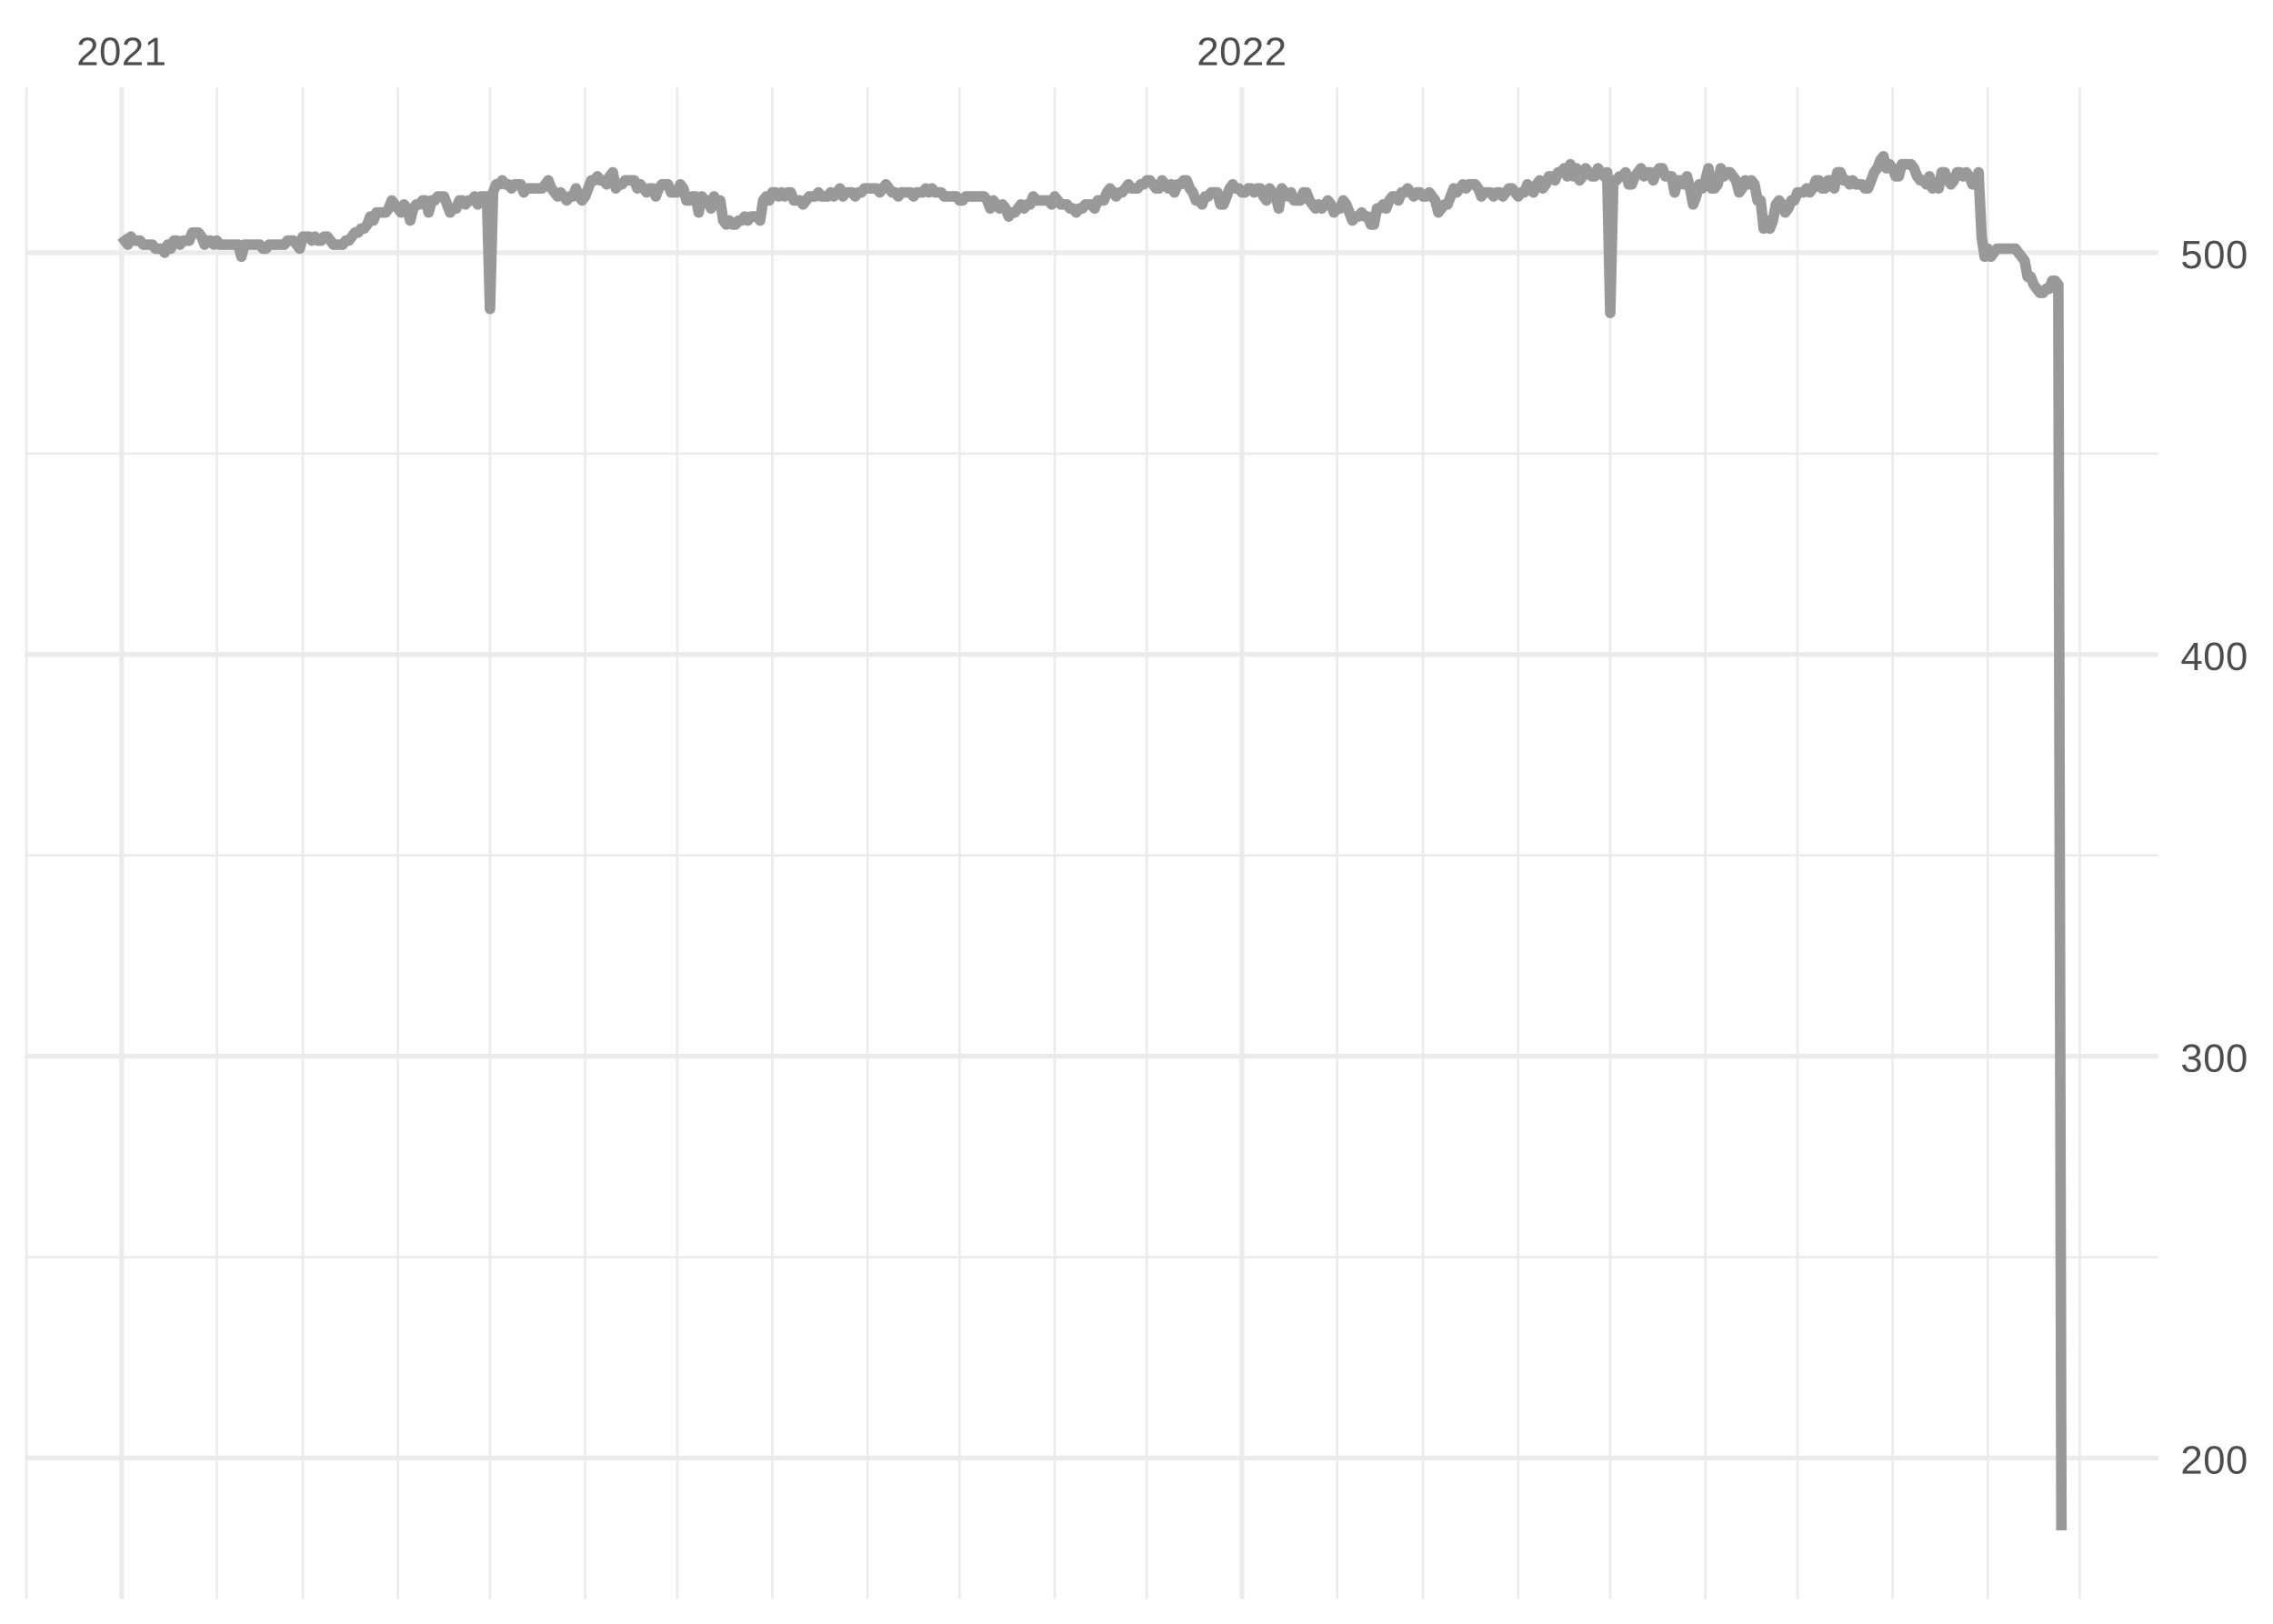 <?xml version="1.0" encoding="UTF-8"?>
<svg xmlns="http://www.w3.org/2000/svg" xmlns:xlink="http://www.w3.org/1999/xlink" width="504pt" height="360pt" viewBox="0 0 504 360" version="1.1">
<defs>
<g>
<symbol overflow="visible" id="glyph0-0">
<path style="stroke:none;" d="M 0.297 0 L 0.297 -5.859 L 2.625 -5.859 L 2.625 0 Z M 0.578 -0.297 L 2.344 -0.297 L 2.344 -5.578 L 0.578 -5.578 Z M 0.578 -0.297 "/>
</symbol>
<symbol overflow="visible" id="glyph0-1">
<path style="stroke:none;" d="M 0.438 0 L 0.438 -0.547 C 0.582 -0.879 0.758 -1.172 0.969 -1.422 C 1.188 -1.68 1.41 -1.914 1.641 -2.125 C 1.867 -2.332 2.098 -2.523 2.328 -2.703 C 2.555 -2.879 2.758 -3.055 2.938 -3.234 C 3.125 -3.41 3.273 -3.598 3.391 -3.797 C 3.504 -3.992 3.562 -4.211 3.562 -4.453 C 3.562 -4.629 3.535 -4.781 3.484 -4.906 C 3.43 -5.039 3.352 -5.148 3.25 -5.234 C 3.156 -5.328 3.039 -5.395 2.906 -5.438 C 2.77 -5.477 2.617 -5.5 2.453 -5.5 C 2.297 -5.5 2.148 -5.477 2.016 -5.438 C 1.879 -5.395 1.758 -5.332 1.656 -5.25 C 1.551 -5.164 1.461 -5.055 1.391 -4.922 C 1.328 -4.797 1.285 -4.648 1.266 -4.484 L 0.484 -4.562 C 0.504 -4.781 0.562 -4.984 0.656 -5.172 C 0.75 -5.359 0.879 -5.523 1.047 -5.672 C 1.211 -5.816 1.41 -5.93 1.641 -6.016 C 1.879 -6.098 2.148 -6.141 2.453 -6.141 C 2.754 -6.141 3.02 -6.102 3.25 -6.031 C 3.488 -5.957 3.688 -5.848 3.844 -5.703 C 4.008 -5.566 4.133 -5.395 4.219 -5.188 C 4.312 -4.988 4.359 -4.754 4.359 -4.484 C 4.359 -4.273 4.32 -4.078 4.25 -3.891 C 4.176 -3.711 4.078 -3.539 3.953 -3.375 C 3.828 -3.207 3.688 -3.047 3.531 -2.891 C 3.375 -2.742 3.207 -2.594 3.031 -2.438 C 2.852 -2.289 2.676 -2.145 2.5 -2 C 2.32 -1.863 2.156 -1.723 2 -1.578 C 1.844 -1.43 1.703 -1.281 1.578 -1.125 C 1.453 -0.977 1.359 -0.82 1.297 -0.656 L 4.453 -0.656 L 4.453 0 Z M 0.438 0 "/>
</symbol>
<symbol overflow="visible" id="glyph0-2">
<path style="stroke:none;" d="M 4.547 -3.031 C 4.547 -2.445 4.488 -1.957 4.375 -1.562 C 4.27 -1.164 4.117 -0.844 3.922 -0.594 C 3.734 -0.352 3.508 -0.18 3.25 -0.078 C 3 0.023 2.727 0.078 2.438 0.078 C 2.145 0.078 1.867 0.023 1.609 -0.078 C 1.359 -0.18 1.141 -0.352 0.953 -0.594 C 0.766 -0.844 0.613 -1.164 0.5 -1.562 C 0.395 -1.957 0.344 -2.445 0.344 -3.031 C 0.344 -3.633 0.395 -4.133 0.5 -4.531 C 0.613 -4.938 0.766 -5.258 0.953 -5.5 C 1.141 -5.738 1.359 -5.906 1.609 -6 C 1.867 -6.094 2.156 -6.141 2.469 -6.141 C 2.75 -6.141 3.016 -6.094 3.266 -6 C 3.523 -5.906 3.75 -5.738 3.938 -5.5 C 4.125 -5.258 4.27 -4.938 4.375 -4.531 C 4.488 -4.133 4.547 -3.633 4.547 -3.031 Z M 3.766 -3.031 C 3.766 -3.508 3.734 -3.906 3.672 -4.219 C 3.617 -4.539 3.535 -4.797 3.422 -4.984 C 3.305 -5.18 3.164 -5.316 3 -5.391 C 2.844 -5.473 2.664 -5.516 2.469 -5.516 C 2.25 -5.516 2.055 -5.473 1.891 -5.391 C 1.723 -5.316 1.582 -5.18 1.469 -4.984 C 1.352 -4.797 1.266 -4.539 1.203 -4.219 C 1.148 -3.906 1.125 -3.508 1.125 -3.031 C 1.125 -2.562 1.148 -2.164 1.203 -1.844 C 1.266 -1.531 1.352 -1.273 1.469 -1.078 C 1.582 -0.891 1.719 -0.754 1.875 -0.672 C 2.039 -0.586 2.227 -0.547 2.438 -0.547 C 2.645 -0.547 2.828 -0.586 2.984 -0.672 C 3.148 -0.754 3.289 -0.891 3.406 -1.078 C 3.52 -1.273 3.609 -1.531 3.672 -1.844 C 3.734 -2.164 3.766 -2.562 3.766 -3.031 Z M 3.766 -3.031 "/>
</symbol>
<symbol overflow="visible" id="glyph0-3">
<path style="stroke:none;" d="M 0.672 0 L 0.672 -0.656 L 2.219 -0.656 L 2.219 -5.312 L 0.844 -4.344 L 0.844 -5.062 L 2.281 -6.047 L 2.984 -6.047 L 2.984 -0.656 L 4.469 -0.656 L 4.469 0 Z M 0.672 0 "/>
</symbol>
<symbol overflow="visible" id="glyph0-4">
<path style="stroke:none;" d="M 4.5 -1.672 C 4.5 -1.391 4.453 -1.141 4.359 -0.922 C 4.273 -0.703 4.145 -0.52 3.969 -0.375 C 3.801 -0.227 3.586 -0.113 3.328 -0.031 C 3.078 0.039 2.785 0.078 2.453 0.078 C 2.078 0.078 1.758 0.035 1.5 -0.047 C 1.25 -0.141 1.039 -0.266 0.875 -0.422 C 0.707 -0.578 0.582 -0.75 0.5 -0.938 C 0.414 -1.133 0.359 -1.344 0.328 -1.562 L 1.141 -1.625 C 1.16 -1.469 1.203 -1.32 1.266 -1.188 C 1.328 -1.062 1.41 -0.945 1.516 -0.844 C 1.617 -0.75 1.75 -0.676 1.906 -0.625 C 2.062 -0.57 2.242 -0.547 2.453 -0.547 C 2.836 -0.547 3.141 -0.641 3.359 -0.828 C 3.586 -1.023 3.703 -1.316 3.703 -1.703 C 3.703 -1.922 3.648 -2.098 3.547 -2.234 C 3.453 -2.367 3.332 -2.473 3.188 -2.547 C 3.039 -2.629 2.879 -2.68 2.703 -2.703 C 2.523 -2.734 2.363 -2.75 2.219 -2.75 L 1.781 -2.75 L 1.781 -3.422 L 2.203 -3.422 C 2.348 -3.422 2.5 -3.43 2.656 -3.453 C 2.82 -3.484 2.969 -3.535 3.094 -3.609 C 3.227 -3.691 3.336 -3.801 3.422 -3.938 C 3.504 -4.07 3.547 -4.242 3.547 -4.453 C 3.547 -4.773 3.445 -5.031 3.25 -5.219 C 3.062 -5.406 2.781 -5.5 2.406 -5.5 C 2.07 -5.5 1.797 -5.41 1.578 -5.234 C 1.367 -5.066 1.25 -4.82 1.219 -4.5 L 0.438 -4.562 C 0.469 -4.832 0.539 -5.066 0.656 -5.266 C 0.77 -5.461 0.914 -5.625 1.094 -5.75 C 1.27 -5.883 1.469 -5.984 1.688 -6.047 C 1.914 -6.109 2.16 -6.141 2.422 -6.141 C 2.754 -6.141 3.039 -6.098 3.281 -6.016 C 3.531 -5.93 3.734 -5.816 3.891 -5.672 C 4.047 -5.523 4.16 -5.352 4.234 -5.156 C 4.305 -4.969 4.344 -4.766 4.344 -4.547 C 4.344 -4.367 4.316 -4.203 4.266 -4.047 C 4.211 -3.891 4.133 -3.75 4.031 -3.625 C 3.938 -3.5 3.805 -3.391 3.641 -3.297 C 3.484 -3.211 3.297 -3.148 3.078 -3.109 L 3.078 -3.094 C 3.316 -3.062 3.523 -3.004 3.703 -2.922 C 3.891 -2.836 4.039 -2.734 4.156 -2.609 C 4.27 -2.484 4.352 -2.336 4.406 -2.172 C 4.469 -2.016 4.5 -1.848 4.5 -1.672 Z M 4.5 -1.672 "/>
</symbol>
<symbol overflow="visible" id="glyph0-5">
<path style="stroke:none;" d="M 3.781 -1.375 L 3.781 0 L 3.047 0 L 3.047 -1.375 L 0.203 -1.375 L 0.203 -1.969 L 2.969 -6.047 L 3.781 -6.047 L 3.781 -1.984 L 4.641 -1.984 L 4.641 -1.375 Z M 3.047 -5.188 C 3.047 -5.164 3.035 -5.133 3.016 -5.094 C 2.992 -5.051 2.969 -5.004 2.938 -4.953 C 2.906 -4.898 2.875 -4.848 2.844 -4.797 C 2.812 -4.742 2.785 -4.703 2.766 -4.672 L 1.219 -2.391 C 1.195 -2.359 1.172 -2.32 1.141 -2.281 C 1.117 -2.25 1.094 -2.211 1.062 -2.172 C 1.039 -2.141 1.016 -2.102 0.984 -2.062 C 0.953 -2.031 0.93 -2.004 0.922 -1.984 L 3.047 -1.984 Z M 3.047 -5.188 "/>
</symbol>
<symbol overflow="visible" id="glyph0-6">
<path style="stroke:none;" d="M 4.516 -1.969 C 4.516 -1.664 4.469 -1.391 4.375 -1.141 C 4.289 -0.891 4.156 -0.672 3.969 -0.484 C 3.789 -0.305 3.566 -0.164 3.297 -0.062 C 3.035 0.031 2.727 0.078 2.375 0.078 C 2.062 0.078 1.785 0.039 1.547 -0.031 C 1.305 -0.102 1.102 -0.203 0.938 -0.328 C 0.781 -0.461 0.648 -0.613 0.547 -0.781 C 0.453 -0.957 0.391 -1.148 0.359 -1.359 L 1.141 -1.438 C 1.172 -1.32 1.211 -1.211 1.266 -1.109 C 1.328 -1.004 1.406 -0.91 1.5 -0.828 C 1.602 -0.742 1.723 -0.676 1.859 -0.625 C 2.004 -0.57 2.18 -0.547 2.391 -0.547 C 2.586 -0.547 2.77 -0.578 2.938 -0.641 C 3.102 -0.703 3.242 -0.789 3.359 -0.906 C 3.473 -1.031 3.562 -1.176 3.625 -1.344 C 3.688 -1.52 3.719 -1.723 3.719 -1.953 C 3.719 -2.141 3.688 -2.312 3.625 -2.469 C 3.57 -2.625 3.488 -2.758 3.375 -2.875 C 3.258 -2.988 3.117 -3.078 2.953 -3.141 C 2.797 -3.203 2.613 -3.234 2.406 -3.234 C 2.281 -3.234 2.16 -3.219 2.047 -3.188 C 1.941 -3.164 1.844 -3.133 1.75 -3.094 C 1.656 -3.062 1.57 -3.016 1.5 -2.953 C 1.426 -2.898 1.352 -2.848 1.281 -2.797 L 0.531 -2.797 L 0.734 -6.047 L 4.172 -6.047 L 4.172 -5.391 L 1.438 -5.391 L 1.312 -3.469 C 1.457 -3.582 1.629 -3.676 1.828 -3.75 C 2.035 -3.82 2.281 -3.859 2.562 -3.859 C 2.863 -3.859 3.133 -3.812 3.375 -3.719 C 3.613 -3.633 3.816 -3.504 3.984 -3.328 C 4.16 -3.16 4.289 -2.961 4.375 -2.734 C 4.469 -2.504 4.516 -2.25 4.516 -1.969 Z M 4.516 -1.969 "/>
</symbol>
</g>
<clipPath id="clip1">
  <path d="M 5.48 278 L 478.59 278 L 478.59 279 L 5.48 279 Z M 5.48 278 "/>
</clipPath>
<clipPath id="clip2">
  <path d="M 5.48 189 L 478.59 189 L 478.59 190 L 5.48 190 Z M 5.48 189 "/>
</clipPath>
<clipPath id="clip3">
  <path d="M 5.48 100 L 478.59 100 L 478.59 101 L 5.48 101 Z M 5.48 100 "/>
</clipPath>
<clipPath id="clip4">
  <path d="M 5.48 19.41 L 7 19.41 L 7 354.52 L 5.48 354.52 Z M 5.48 19.41 "/>
</clipPath>
<clipPath id="clip5">
  <path d="M 47 19.41 L 49 19.41 L 49 354.52 L 47 354.52 Z M 47 19.41 "/>
</clipPath>
<clipPath id="clip6">
  <path d="M 66 19.41 L 68 19.41 L 68 354.52 L 66 354.52 Z M 66 19.41 "/>
</clipPath>
<clipPath id="clip7">
  <path d="M 87 19.41 L 89 19.41 L 89 354.52 L 87 354.52 Z M 87 19.41 "/>
</clipPath>
<clipPath id="clip8">
  <path d="M 108 19.41 L 109 19.41 L 109 354.52 L 108 354.52 Z M 108 19.41 "/>
</clipPath>
<clipPath id="clip9">
  <path d="M 129 19.41 L 131 19.41 L 131 354.52 L 129 354.52 Z M 129 19.41 "/>
</clipPath>
<clipPath id="clip10">
  <path d="M 149 19.41 L 151 19.41 L 151 354.52 L 149 354.52 Z M 149 19.41 "/>
</clipPath>
<clipPath id="clip11">
  <path d="M 170 19.41 L 172 19.41 L 172 354.52 L 170 354.52 Z M 170 19.41 "/>
</clipPath>
<clipPath id="clip12">
  <path d="M 192 19.41 L 193 19.41 L 193 354.52 L 192 354.52 Z M 192 19.41 "/>
</clipPath>
<clipPath id="clip13">
  <path d="M 212 19.41 L 214 19.41 L 214 354.52 L 212 354.52 Z M 212 19.41 "/>
</clipPath>
<clipPath id="clip14">
  <path d="M 233 19.41 L 235 19.41 L 235 354.52 L 233 354.52 Z M 233 19.41 "/>
</clipPath>
<clipPath id="clip15">
  <path d="M 254 19.41 L 255 19.41 L 255 354.52 L 254 354.52 Z M 254 19.41 "/>
</clipPath>
<clipPath id="clip16">
  <path d="M 296 19.41 L 297 19.41 L 297 354.52 L 296 354.52 Z M 296 19.41 "/>
</clipPath>
<clipPath id="clip17">
  <path d="M 315 19.41 L 316 19.41 L 316 354.52 L 315 354.52 Z M 315 19.41 "/>
</clipPath>
<clipPath id="clip18">
  <path d="M 336 19.41 L 337 19.41 L 337 354.52 L 336 354.52 Z M 336 19.41 "/>
</clipPath>
<clipPath id="clip19">
  <path d="M 356 19.41 L 358 19.41 L 358 354.52 L 356 354.52 Z M 356 19.41 "/>
</clipPath>
<clipPath id="clip20">
  <path d="M 377 19.41 L 379 19.41 L 379 354.52 L 377 354.52 Z M 377 19.41 "/>
</clipPath>
<clipPath id="clip21">
  <path d="M 398 19.41 L 399 19.41 L 399 354.52 L 398 354.52 Z M 398 19.41 "/>
</clipPath>
<clipPath id="clip22">
  <path d="M 419 19.41 L 420 19.41 L 420 354.52 L 419 354.52 Z M 419 19.41 "/>
</clipPath>
<clipPath id="clip23">
  <path d="M 440 19.41 L 442 19.41 L 442 354.52 L 440 354.52 Z M 440 19.41 "/>
</clipPath>
<clipPath id="clip24">
  <path d="M 460 19.41 L 462 19.41 L 462 354.52 L 460 354.52 Z M 460 19.41 "/>
</clipPath>
<clipPath id="clip25">
  <path d="M 5.48 322 L 478.59 322 L 478.59 324 L 5.48 324 Z M 5.48 322 "/>
</clipPath>
<clipPath id="clip26">
  <path d="M 5.48 233 L 478.59 233 L 478.59 235 L 5.48 235 Z M 5.48 233 "/>
</clipPath>
<clipPath id="clip27">
  <path d="M 5.48 144 L 478.59 144 L 478.59 146 L 5.48 146 Z M 5.48 144 "/>
</clipPath>
<clipPath id="clip28">
  <path d="M 5.48 55 L 478.59 55 L 478.59 57 L 5.48 57 Z M 5.48 55 "/>
</clipPath>
<clipPath id="clip29">
  <path d="M 26 19.41 L 28 19.41 L 28 354.52 L 26 354.52 Z M 26 19.41 "/>
</clipPath>
<clipPath id="clip30">
  <path d="M 274 19.41 L 276 19.41 L 276 354.52 L 274 354.52 Z M 274 19.41 "/>
</clipPath>
</defs>
<g id="surface11">
<rect x="0" y="0" width="504" height="360" style="fill:rgb(100%,100%,100%);fill-opacity:1;stroke:none;"/>
<g clip-path="url(#clip1)" clip-rule="nonzero">
<path style="fill:none;stroke-width:0.533;stroke-linecap:butt;stroke-linejoin:round;stroke:rgb(92.157%,92.157%,92.157%);stroke-opacity:1;stroke-miterlimit:10;" d="M 5.48 278.715 L 478.59 278.715 "/>
</g>
<g clip-path="url(#clip2)" clip-rule="nonzero">
<path style="fill:none;stroke-width:0.533;stroke-linecap:butt;stroke-linejoin:round;stroke:rgb(92.157%,92.157%,92.157%);stroke-opacity:1;stroke-miterlimit:10;" d="M 5.48 189.637 L 478.59 189.637 "/>
</g>
<g clip-path="url(#clip3)" clip-rule="nonzero">
<path style="fill:none;stroke-width:0.533;stroke-linecap:butt;stroke-linejoin:round;stroke:rgb(92.157%,92.157%,92.157%);stroke-opacity:1;stroke-miterlimit:10;" d="M 5.48 100.562 L 478.59 100.562 "/>
</g>
<g clip-path="url(#clip4)" clip-rule="nonzero">
<path style="fill:none;stroke-width:0.533;stroke-linecap:butt;stroke-linejoin:round;stroke:rgb(92.157%,92.157%,92.157%);stroke-opacity:1;stroke-miterlimit:10;" d="M 5.887 354.52 L 5.887 19.41 "/>
</g>
<g clip-path="url(#clip5)" clip-rule="nonzero">
<path style="fill:none;stroke-width:0.533;stroke-linecap:butt;stroke-linejoin:round;stroke:rgb(92.157%,92.157%,92.157%);stroke-opacity:1;stroke-miterlimit:10;" d="M 48.082 354.52 L 48.082 19.41 "/>
</g>
<g clip-path="url(#clip6)" clip-rule="nonzero">
<path style="fill:none;stroke-width:0.533;stroke-linecap:butt;stroke-linejoin:round;stroke:rgb(92.157%,92.157%,92.157%);stroke-opacity:1;stroke-miterlimit:10;" d="M 67.137 354.52 L 67.137 19.41 "/>
</g>
<g clip-path="url(#clip7)" clip-rule="nonzero">
<path style="fill:none;stroke-width:0.533;stroke-linecap:butt;stroke-linejoin:round;stroke:rgb(92.157%,92.157%,92.157%);stroke-opacity:1;stroke-miterlimit:10;" d="M 88.234 354.52 L 88.234 19.41 "/>
</g>
<g clip-path="url(#clip8)" clip-rule="nonzero">
<path style="fill:none;stroke-width:0.533;stroke-linecap:butt;stroke-linejoin:round;stroke:rgb(92.157%,92.157%,92.157%);stroke-opacity:1;stroke-miterlimit:10;" d="M 108.648 354.52 L 108.648 19.41 "/>
</g>
<g clip-path="url(#clip9)" clip-rule="nonzero">
<path style="fill:none;stroke-width:0.533;stroke-linecap:butt;stroke-linejoin:round;stroke:rgb(92.157%,92.157%,92.157%);stroke-opacity:1;stroke-miterlimit:10;" d="M 129.746 354.52 L 129.746 19.41 "/>
</g>
<g clip-path="url(#clip10)" clip-rule="nonzero">
<path style="fill:none;stroke-width:0.533;stroke-linecap:butt;stroke-linejoin:round;stroke:rgb(92.157%,92.157%,92.157%);stroke-opacity:1;stroke-miterlimit:10;" d="M 150.16 354.52 L 150.16 19.41 "/>
</g>
<g clip-path="url(#clip11)" clip-rule="nonzero">
<path style="fill:none;stroke-width:0.533;stroke-linecap:butt;stroke-linejoin:round;stroke:rgb(92.157%,92.157%,92.157%);stroke-opacity:1;stroke-miterlimit:10;" d="M 171.258 354.52 L 171.258 19.41 "/>
</g>
<g clip-path="url(#clip12)" clip-rule="nonzero">
<path style="fill:none;stroke-width:0.533;stroke-linecap:butt;stroke-linejoin:round;stroke:rgb(92.157%,92.157%,92.157%);stroke-opacity:1;stroke-miterlimit:10;" d="M 192.355 354.52 L 192.355 19.41 "/>
</g>
<g clip-path="url(#clip13)" clip-rule="nonzero">
<path style="fill:none;stroke-width:0.533;stroke-linecap:butt;stroke-linejoin:round;stroke:rgb(92.157%,92.157%,92.157%);stroke-opacity:1;stroke-miterlimit:10;" d="M 212.77 354.52 L 212.77 19.41 "/>
</g>
<g clip-path="url(#clip14)" clip-rule="nonzero">
<path style="fill:none;stroke-width:0.533;stroke-linecap:butt;stroke-linejoin:round;stroke:rgb(92.157%,92.157%,92.157%);stroke-opacity:1;stroke-miterlimit:10;" d="M 233.867 354.52 L 233.867 19.41 "/>
</g>
<g clip-path="url(#clip15)" clip-rule="nonzero">
<path style="fill:none;stroke-width:0.533;stroke-linecap:butt;stroke-linejoin:round;stroke:rgb(92.157%,92.157%,92.157%);stroke-opacity:1;stroke-miterlimit:10;" d="M 254.285 354.52 L 254.285 19.41 "/>
</g>
<g clip-path="url(#clip16)" clip-rule="nonzero">
<path style="fill:none;stroke-width:0.533;stroke-linecap:butt;stroke-linejoin:round;stroke:rgb(92.157%,92.157%,92.157%);stroke-opacity:1;stroke-miterlimit:10;" d="M 296.477 354.52 L 296.477 19.41 "/>
</g>
<g clip-path="url(#clip17)" clip-rule="nonzero">
<path style="fill:none;stroke-width:0.533;stroke-linecap:butt;stroke-linejoin:round;stroke:rgb(92.157%,92.157%,92.157%);stroke-opacity:1;stroke-miterlimit:10;" d="M 315.531 354.52 L 315.531 19.41 "/>
</g>
<g clip-path="url(#clip18)" clip-rule="nonzero">
<path style="fill:none;stroke-width:0.533;stroke-linecap:butt;stroke-linejoin:round;stroke:rgb(92.157%,92.157%,92.157%);stroke-opacity:1;stroke-miterlimit:10;" d="M 336.629 354.52 L 336.629 19.41 "/>
</g>
<g clip-path="url(#clip19)" clip-rule="nonzero">
<path style="fill:none;stroke-width:0.533;stroke-linecap:butt;stroke-linejoin:round;stroke:rgb(92.157%,92.157%,92.157%);stroke-opacity:1;stroke-miterlimit:10;" d="M 357.047 354.52 L 357.047 19.41 "/>
</g>
<g clip-path="url(#clip20)" clip-rule="nonzero">
<path style="fill:none;stroke-width:0.533;stroke-linecap:butt;stroke-linejoin:round;stroke:rgb(92.157%,92.157%,92.157%);stroke-opacity:1;stroke-miterlimit:10;" d="M 378.141 354.52 L 378.141 19.41 "/>
</g>
<g clip-path="url(#clip21)" clip-rule="nonzero">
<path style="fill:none;stroke-width:0.533;stroke-linecap:butt;stroke-linejoin:round;stroke:rgb(92.157%,92.157%,92.157%);stroke-opacity:1;stroke-miterlimit:10;" d="M 398.559 354.52 L 398.559 19.41 "/>
</g>
<g clip-path="url(#clip22)" clip-rule="nonzero">
<path style="fill:none;stroke-width:0.533;stroke-linecap:butt;stroke-linejoin:round;stroke:rgb(92.157%,92.157%,92.157%);stroke-opacity:1;stroke-miterlimit:10;" d="M 419.656 354.52 L 419.656 19.41 "/>
</g>
<g clip-path="url(#clip23)" clip-rule="nonzero">
<path style="fill:none;stroke-width:0.533;stroke-linecap:butt;stroke-linejoin:round;stroke:rgb(92.157%,92.157%,92.157%);stroke-opacity:1;stroke-miterlimit:10;" d="M 440.75 354.52 L 440.75 19.41 "/>
</g>
<g clip-path="url(#clip24)" clip-rule="nonzero">
<path style="fill:none;stroke-width:0.533;stroke-linecap:butt;stroke-linejoin:round;stroke:rgb(92.157%,92.157%,92.157%);stroke-opacity:1;stroke-miterlimit:10;" d="M 461.168 354.52 L 461.168 19.41 "/>
</g>
<g clip-path="url(#clip25)" clip-rule="nonzero">
<path style="fill:none;stroke-width:1.067;stroke-linecap:butt;stroke-linejoin:round;stroke:rgb(92.157%,92.157%,92.157%);stroke-opacity:1;stroke-miterlimit:10;" d="M 5.48 323.254 L 478.59 323.254 "/>
</g>
<g clip-path="url(#clip26)" clip-rule="nonzero">
<path style="fill:none;stroke-width:1.067;stroke-linecap:butt;stroke-linejoin:round;stroke:rgb(92.157%,92.157%,92.157%);stroke-opacity:1;stroke-miterlimit:10;" d="M 5.48 234.176 L 478.59 234.176 "/>
</g>
<g clip-path="url(#clip27)" clip-rule="nonzero">
<path style="fill:none;stroke-width:1.067;stroke-linecap:butt;stroke-linejoin:round;stroke:rgb(92.157%,92.157%,92.157%);stroke-opacity:1;stroke-miterlimit:10;" d="M 5.48 145.098 L 478.59 145.098 "/>
</g>
<g clip-path="url(#clip28)" clip-rule="nonzero">
<path style="fill:none;stroke-width:1.067;stroke-linecap:butt;stroke-linejoin:round;stroke:rgb(92.157%,92.157%,92.157%);stroke-opacity:1;stroke-miterlimit:10;" d="M 5.48 56.023 L 478.59 56.023 "/>
</g>
<g clip-path="url(#clip29)" clip-rule="nonzero">
<path style="fill:none;stroke-width:1.067;stroke-linecap:butt;stroke-linejoin:round;stroke:rgb(92.157%,92.157%,92.157%);stroke-opacity:1;stroke-miterlimit:10;" d="M 26.984 354.52 L 26.984 19.41 "/>
</g>
<g clip-path="url(#clip30)" clip-rule="nonzero">
<path style="fill:none;stroke-width:1.067;stroke-linecap:butt;stroke-linejoin:round;stroke:rgb(92.157%,92.157%,92.157%);stroke-opacity:1;stroke-miterlimit:10;" d="M 275.379 354.52 L 275.379 19.41 "/>
</g>
<path style="fill:none;stroke-width:2.347;stroke-linecap:butt;stroke-linejoin:round;stroke:rgb(60%,60%,60%);stroke-opacity:1;stroke-miterlimit:10;" d="M 26.984 52.457 L 27.664 53.348 L 28.344 54.242 L 29.027 52.457 L 29.707 53.348 L 31.066 53.348 L 31.75 54.242 L 33.789 54.242 L 34.469 55.133 L 35.832 55.133 L 36.512 56.023 L 37.191 54.242 L 37.871 55.133 L 38.555 53.348 L 39.234 53.348 L 39.914 54.242 L 40.594 53.348 L 41.957 53.348 L 42.637 51.566 L 43.996 51.566 L 44.68 52.457 L 45.359 54.242 L 46.039 53.348 L 46.719 53.348 L 47.402 54.242 L 48.082 53.348 L 48.762 54.242 L 52.844 54.242 L 53.527 56.914 L 54.207 54.242 L 57.609 54.242 L 58.289 55.133 L 58.969 55.133 L 59.648 54.242 L 63.055 54.242 L 63.734 53.348 L 65.094 53.348 L 65.773 54.242 L 66.457 55.133 L 67.137 52.457 L 68.496 52.457 L 69.18 53.348 L 69.859 52.457 L 70.539 53.348 L 71.219 53.348 L 71.898 52.457 L 72.582 52.457 L 73.262 53.348 L 73.941 54.242 L 75.984 54.242 L 76.664 53.348 L 77.344 53.348 L 78.023 52.457 L 78.707 51.566 L 79.387 51.566 L 80.066 50.676 L 80.746 50.676 L 81.426 49.785 L 82.109 48.004 L 82.789 48.895 L 83.469 47.113 L 85.512 47.113 L 86.191 46.223 L 86.871 44.441 L 87.551 45.332 L 88.234 46.223 L 88.914 47.113 L 89.594 45.332 L 90.273 46.223 L 90.953 48.895 L 91.637 46.223 L 92.316 45.332 L 92.996 45.332 L 93.676 44.441 L 94.359 44.441 L 95.039 47.113 L 95.719 44.441 L 96.398 44.441 L 97.078 43.551 L 98.441 43.551 L 99.801 47.113 L 100.484 46.223 L 101.164 46.223 L 101.844 44.441 L 102.523 44.441 L 103.203 45.332 L 103.887 44.441 L 104.566 44.441 L 105.246 43.551 L 105.926 45.332 L 106.605 43.551 L 107.969 43.551 L 108.648 68.492 L 109.328 42.66 L 110.012 40.879 L 110.691 40.879 L 111.371 39.988 L 112.051 40.879 L 112.73 40.879 L 113.414 41.77 L 114.094 40.879 L 115.453 40.879 L 116.137 42.66 L 116.816 41.77 L 120.219 41.77 L 121.578 39.988 L 122.258 41.77 L 122.941 42.66 L 123.621 43.551 L 124.301 42.66 L 124.98 43.551 L 125.664 44.441 L 126.344 43.551 L 127.023 43.551 L 127.703 41.77 L 128.383 43.551 L 129.066 44.441 L 129.746 43.551 L 131.105 39.988 L 131.789 39.988 L 132.469 39.098 L 133.148 39.988 L 133.828 39.988 L 134.508 40.879 L 135.191 39.098 L 135.871 38.207 L 136.551 41.77 L 137.23 40.879 L 137.91 40.879 L 138.594 39.988 L 140.633 39.988 L 141.316 41.77 L 141.996 40.879 L 143.355 42.66 L 144.035 41.77 L 144.719 41.77 L 145.398 43.551 L 146.078 41.77 L 146.758 40.879 L 148.121 40.879 L 148.801 42.66 L 150.16 42.66 L 150.844 40.879 L 151.523 41.77 L 152.203 44.441 L 152.883 44.441 L 153.562 43.551 L 154.246 43.551 L 154.926 47.113 L 155.605 43.551 L 156.285 44.441 L 156.969 44.441 L 157.648 46.223 L 158.328 43.551 L 159.008 45.332 L 159.688 44.441 L 160.371 48.895 L 161.051 49.785 L 161.73 48.895 L 162.41 49.785 L 163.094 49.785 L 163.773 48.895 L 164.453 48.895 L 165.133 48.004 L 165.812 48.895 L 166.496 48.004 L 167.855 48.004 L 168.535 48.895 L 169.215 44.441 L 169.898 43.551 L 170.578 44.441 L 171.258 42.66 L 171.938 42.66 L 172.621 43.551 L 173.301 42.66 L 173.98 43.551 L 174.66 42.66 L 175.34 42.66 L 176.023 44.441 L 177.383 44.441 L 178.062 45.332 L 178.746 44.441 L 179.426 43.551 L 180.785 43.551 L 181.465 42.66 L 182.148 43.551 L 183.508 43.551 L 184.188 42.66 L 184.867 43.551 L 185.551 42.66 L 186.23 41.77 L 186.91 43.551 L 187.59 42.66 L 188.953 42.66 L 189.633 43.551 L 190.312 42.66 L 190.992 42.66 L 191.676 41.77 L 194.398 41.77 L 195.078 42.66 L 196.438 40.879 L 197.117 41.77 L 197.801 42.66 L 198.48 42.66 L 199.16 43.551 L 199.84 42.66 L 201.883 42.66 L 202.562 43.551 L 203.242 42.66 L 204.605 42.66 L 205.285 41.77 L 205.965 42.66 L 206.645 41.77 L 207.328 42.66 L 208.688 42.66 L 209.367 43.551 L 212.09 43.551 L 212.77 44.441 L 213.453 44.441 L 214.133 43.551 L 218.215 43.551 L 218.895 44.441 L 219.578 46.223 L 220.258 44.441 L 221.617 46.223 L 222.297 45.332 L 222.98 46.223 L 223.66 48.004 L 224.34 47.113 L 225.02 47.113 L 225.703 46.223 L 226.383 45.332 L 227.062 46.223 L 227.742 45.332 L 228.422 45.332 L 229.105 43.551 L 229.785 44.441 L 232.508 44.441 L 233.188 45.332 L 233.867 43.551 L 234.547 44.441 L 235.23 45.332 L 236.59 45.332 L 237.27 46.223 L 237.949 46.223 L 238.633 47.113 L 239.312 46.223 L 239.992 46.223 L 240.672 45.332 L 242.035 45.332 L 242.715 46.223 L 243.395 44.441 L 244.758 44.441 L 245.438 42.66 L 246.117 41.77 L 246.797 42.66 L 247.48 43.551 L 248.16 42.66 L 248.84 42.66 L 250.199 40.879 L 250.883 41.77 L 252.242 41.77 L 252.922 40.879 L 253.602 40.879 L 254.285 39.988 L 254.965 39.988 L 256.324 41.77 L 257.008 41.77 L 257.688 39.988 L 259.047 41.77 L 259.727 40.879 L 260.41 42.66 L 261.09 40.879 L 261.77 40.879 L 262.449 39.988 L 263.133 39.988 L 263.812 41.77 L 264.492 42.66 L 265.172 44.441 L 265.852 44.441 L 266.535 45.332 L 267.215 43.551 L 267.895 43.551 L 268.574 42.66 L 269.938 42.66 L 270.617 45.332 L 271.297 45.332 L 271.977 43.551 L 272.66 41.77 L 273.34 40.879 L 274.02 41.77 L 274.699 41.77 L 275.379 42.66 L 276.062 42.66 L 276.742 41.77 L 277.422 41.77 L 278.102 42.66 L 278.785 41.77 L 279.465 41.77 L 280.145 43.551 L 280.824 44.441 L 281.504 41.77 L 282.188 42.66 L 282.867 43.551 L 283.547 46.223 L 284.227 41.77 L 284.906 42.66 L 285.59 43.551 L 286.27 42.66 L 286.949 44.441 L 288.312 44.441 L 288.992 42.66 L 289.672 42.66 L 290.352 44.441 L 291.031 45.332 L 291.715 46.223 L 292.395 45.332 L 293.074 46.223 L 293.754 45.332 L 294.438 44.441 L 295.117 45.332 L 295.797 47.113 L 296.477 46.223 L 297.156 46.223 L 297.84 44.441 L 298.52 45.332 L 299.879 48.895 L 300.559 48.004 L 301.242 48.004 L 301.922 47.113 L 302.602 48.004 L 303.281 48.004 L 303.965 49.785 L 304.645 49.785 L 305.324 46.223 L 306.004 46.223 L 306.684 45.332 L 307.367 46.223 L 308.047 44.441 L 308.727 43.551 L 309.406 43.551 L 310.09 44.441 L 310.77 42.66 L 311.449 42.66 L 312.129 41.77 L 312.809 42.66 L 313.492 43.551 L 314.172 42.66 L 314.852 42.66 L 315.531 43.551 L 316.211 43.551 L 316.895 42.66 L 318.254 44.441 L 318.934 47.113 L 319.617 46.223 L 320.297 45.332 L 320.977 45.332 L 322.336 41.77 L 323.02 42.66 L 324.379 40.879 L 325.059 41.77 L 325.742 40.879 L 327.102 40.879 L 327.781 41.77 L 328.461 43.551 L 329.145 42.66 L 330.504 42.66 L 331.184 43.551 L 331.863 42.66 L 332.547 42.66 L 333.227 43.551 L 334.586 41.77 L 335.27 41.77 L 336.629 43.551 L 337.309 42.66 L 337.988 42.66 L 338.672 40.879 L 340.031 42.66 L 340.711 40.879 L 341.395 39.988 L 342.074 41.77 L 342.754 40.879 L 343.434 39.098 L 344.113 39.098 L 344.797 39.988 L 345.477 38.207 L 346.156 38.207 L 346.836 37.316 L 347.516 39.098 L 348.199 36.426 L 348.879 39.098 L 349.559 37.316 L 350.238 39.988 L 350.922 39.098 L 351.602 37.316 L 352.961 39.098 L 353.641 39.098 L 354.324 37.316 L 355.684 39.098 L 356.363 38.207 L 357.047 69.383 L 357.727 39.988 L 358.406 39.988 L 359.086 39.098 L 359.766 39.098 L 360.449 38.207 L 361.129 40.879 L 361.809 40.879 L 362.488 39.098 L 363.168 38.207 L 363.852 37.316 L 364.531 39.098 L 365.211 38.207 L 365.891 38.207 L 366.574 39.988 L 367.254 38.207 L 367.934 37.316 L 368.613 37.316 L 369.293 39.098 L 370.656 39.098 L 371.336 42.66 L 372.016 39.988 L 372.699 39.988 L 373.379 40.879 L 374.059 39.098 L 374.738 41.77 L 375.418 45.332 L 376.102 43.551 L 376.781 40.879 L 377.461 41.77 L 378.141 39.988 L 378.82 37.316 L 379.504 41.77 L 380.184 41.77 L 380.863 40.879 L 381.543 37.316 L 382.227 39.098 L 382.906 38.207 L 383.586 38.207 L 384.945 39.988 L 385.629 42.66 L 386.309 41.77 L 386.988 39.988 L 387.668 40.879 L 388.352 39.988 L 389.031 40.879 L 389.711 44.441 L 390.391 44.441 L 391.07 50.676 L 391.754 48.895 L 392.434 50.676 L 393.113 48.895 L 393.793 45.332 L 394.477 44.441 L 395.156 45.332 L 395.836 47.113 L 396.516 46.223 L 397.195 44.441 L 397.879 44.441 L 398.559 42.66 L 399.918 42.66 L 400.598 41.77 L 401.281 42.66 L 401.961 41.77 L 402.641 39.988 L 403.32 39.988 L 404.004 41.77 L 404.684 41.77 L 405.363 39.988 L 406.043 39.988 L 406.723 41.77 L 407.406 38.207 L 408.086 38.207 L 408.766 39.988 L 409.445 39.988 L 410.129 40.879 L 410.809 39.988 L 411.488 40.879 L 412.848 40.879 L 413.531 41.77 L 414.211 41.77 L 415.57 38.207 L 416.25 37.316 L 416.934 35.535 L 417.613 34.645 L 418.293 37.316 L 418.973 36.426 L 419.656 37.316 L 420.336 39.098 L 421.016 39.098 L 421.695 36.426 L 423.738 36.426 L 424.418 37.316 L 425.098 39.098 L 425.781 39.988 L 426.461 39.988 L 427.141 40.879 L 427.82 39.098 L 428.5 41.77 L 429.184 40.879 L 429.863 41.77 L 430.543 38.207 L 431.223 38.207 L 431.902 39.988 L 432.586 40.879 L 433.266 39.988 L 433.945 38.207 L 434.625 38.207 L 435.309 39.098 L 435.988 38.207 L 436.668 39.098 L 437.348 40.879 L 438.027 40.879 L 438.711 38.207 L 439.391 52.457 L 440.07 56.914 L 440.75 55.133 L 441.434 56.914 L 442.793 55.133 L 446.875 55.133 L 447.555 56.023 L 448.238 56.914 L 448.918 57.805 L 449.598 61.367 L 450.277 61.367 L 450.961 63.148 L 452.32 64.93 L 453 64.93 L 453.68 64.039 L 454.363 64.039 L 455.043 62.258 L 455.723 62.258 L 456.402 63.148 L 457.086 339.289 "/>
<g style="fill:rgb(30.196%,30.196%,30.196%);fill-opacity:1;">
  <use xlink:href="#glyph0-1" x="16.984" y="14.446"/>
  <use xlink:href="#glyph0-2" x="21.984" y="14.446"/>
  <use xlink:href="#glyph0-1" x="26.984" y="14.446"/>
  <use xlink:href="#glyph0-3" x="31.984" y="14.446"/>
</g>
<g style="fill:rgb(30.196%,30.196%,30.196%);fill-opacity:1;">
  <use xlink:href="#glyph0-1" x="265.379" y="14.446"/>
  <use xlink:href="#glyph0-2" x="270.379" y="14.446"/>
  <use xlink:href="#glyph0-1" x="275.379" y="14.446"/>
  <use xlink:href="#glyph0-1" x="280.379" y="14.446"/>
</g>
<g style="fill:rgb(30.196%,30.196%,30.196%);fill-opacity:1;">
  <use xlink:href="#glyph0-1" x="483.52" y="326.72"/>
  <use xlink:href="#glyph0-2" x="488.52" y="326.72"/>
  <use xlink:href="#glyph0-2" x="493.52" y="326.72"/>
</g>
<g style="fill:rgb(30.196%,30.196%,30.196%);fill-opacity:1;">
  <use xlink:href="#glyph0-4" x="483.52" y="237.642"/>
  <use xlink:href="#glyph0-2" x="488.52" y="237.642"/>
  <use xlink:href="#glyph0-2" x="493.52" y="237.642"/>
</g>
<g style="fill:rgb(30.196%,30.196%,30.196%);fill-opacity:1;">
  <use xlink:href="#glyph0-5" x="483.52" y="148.563"/>
  <use xlink:href="#glyph0-2" x="488.52" y="148.563"/>
  <use xlink:href="#glyph0-2" x="493.52" y="148.563"/>
</g>
<g style="fill:rgb(30.196%,30.196%,30.196%);fill-opacity:1;">
  <use xlink:href="#glyph0-6" x="483.52" y="59.489"/>
  <use xlink:href="#glyph0-2" x="488.52" y="59.489"/>
  <use xlink:href="#glyph0-2" x="493.52" y="59.489"/>
</g>
</g>
</svg>
